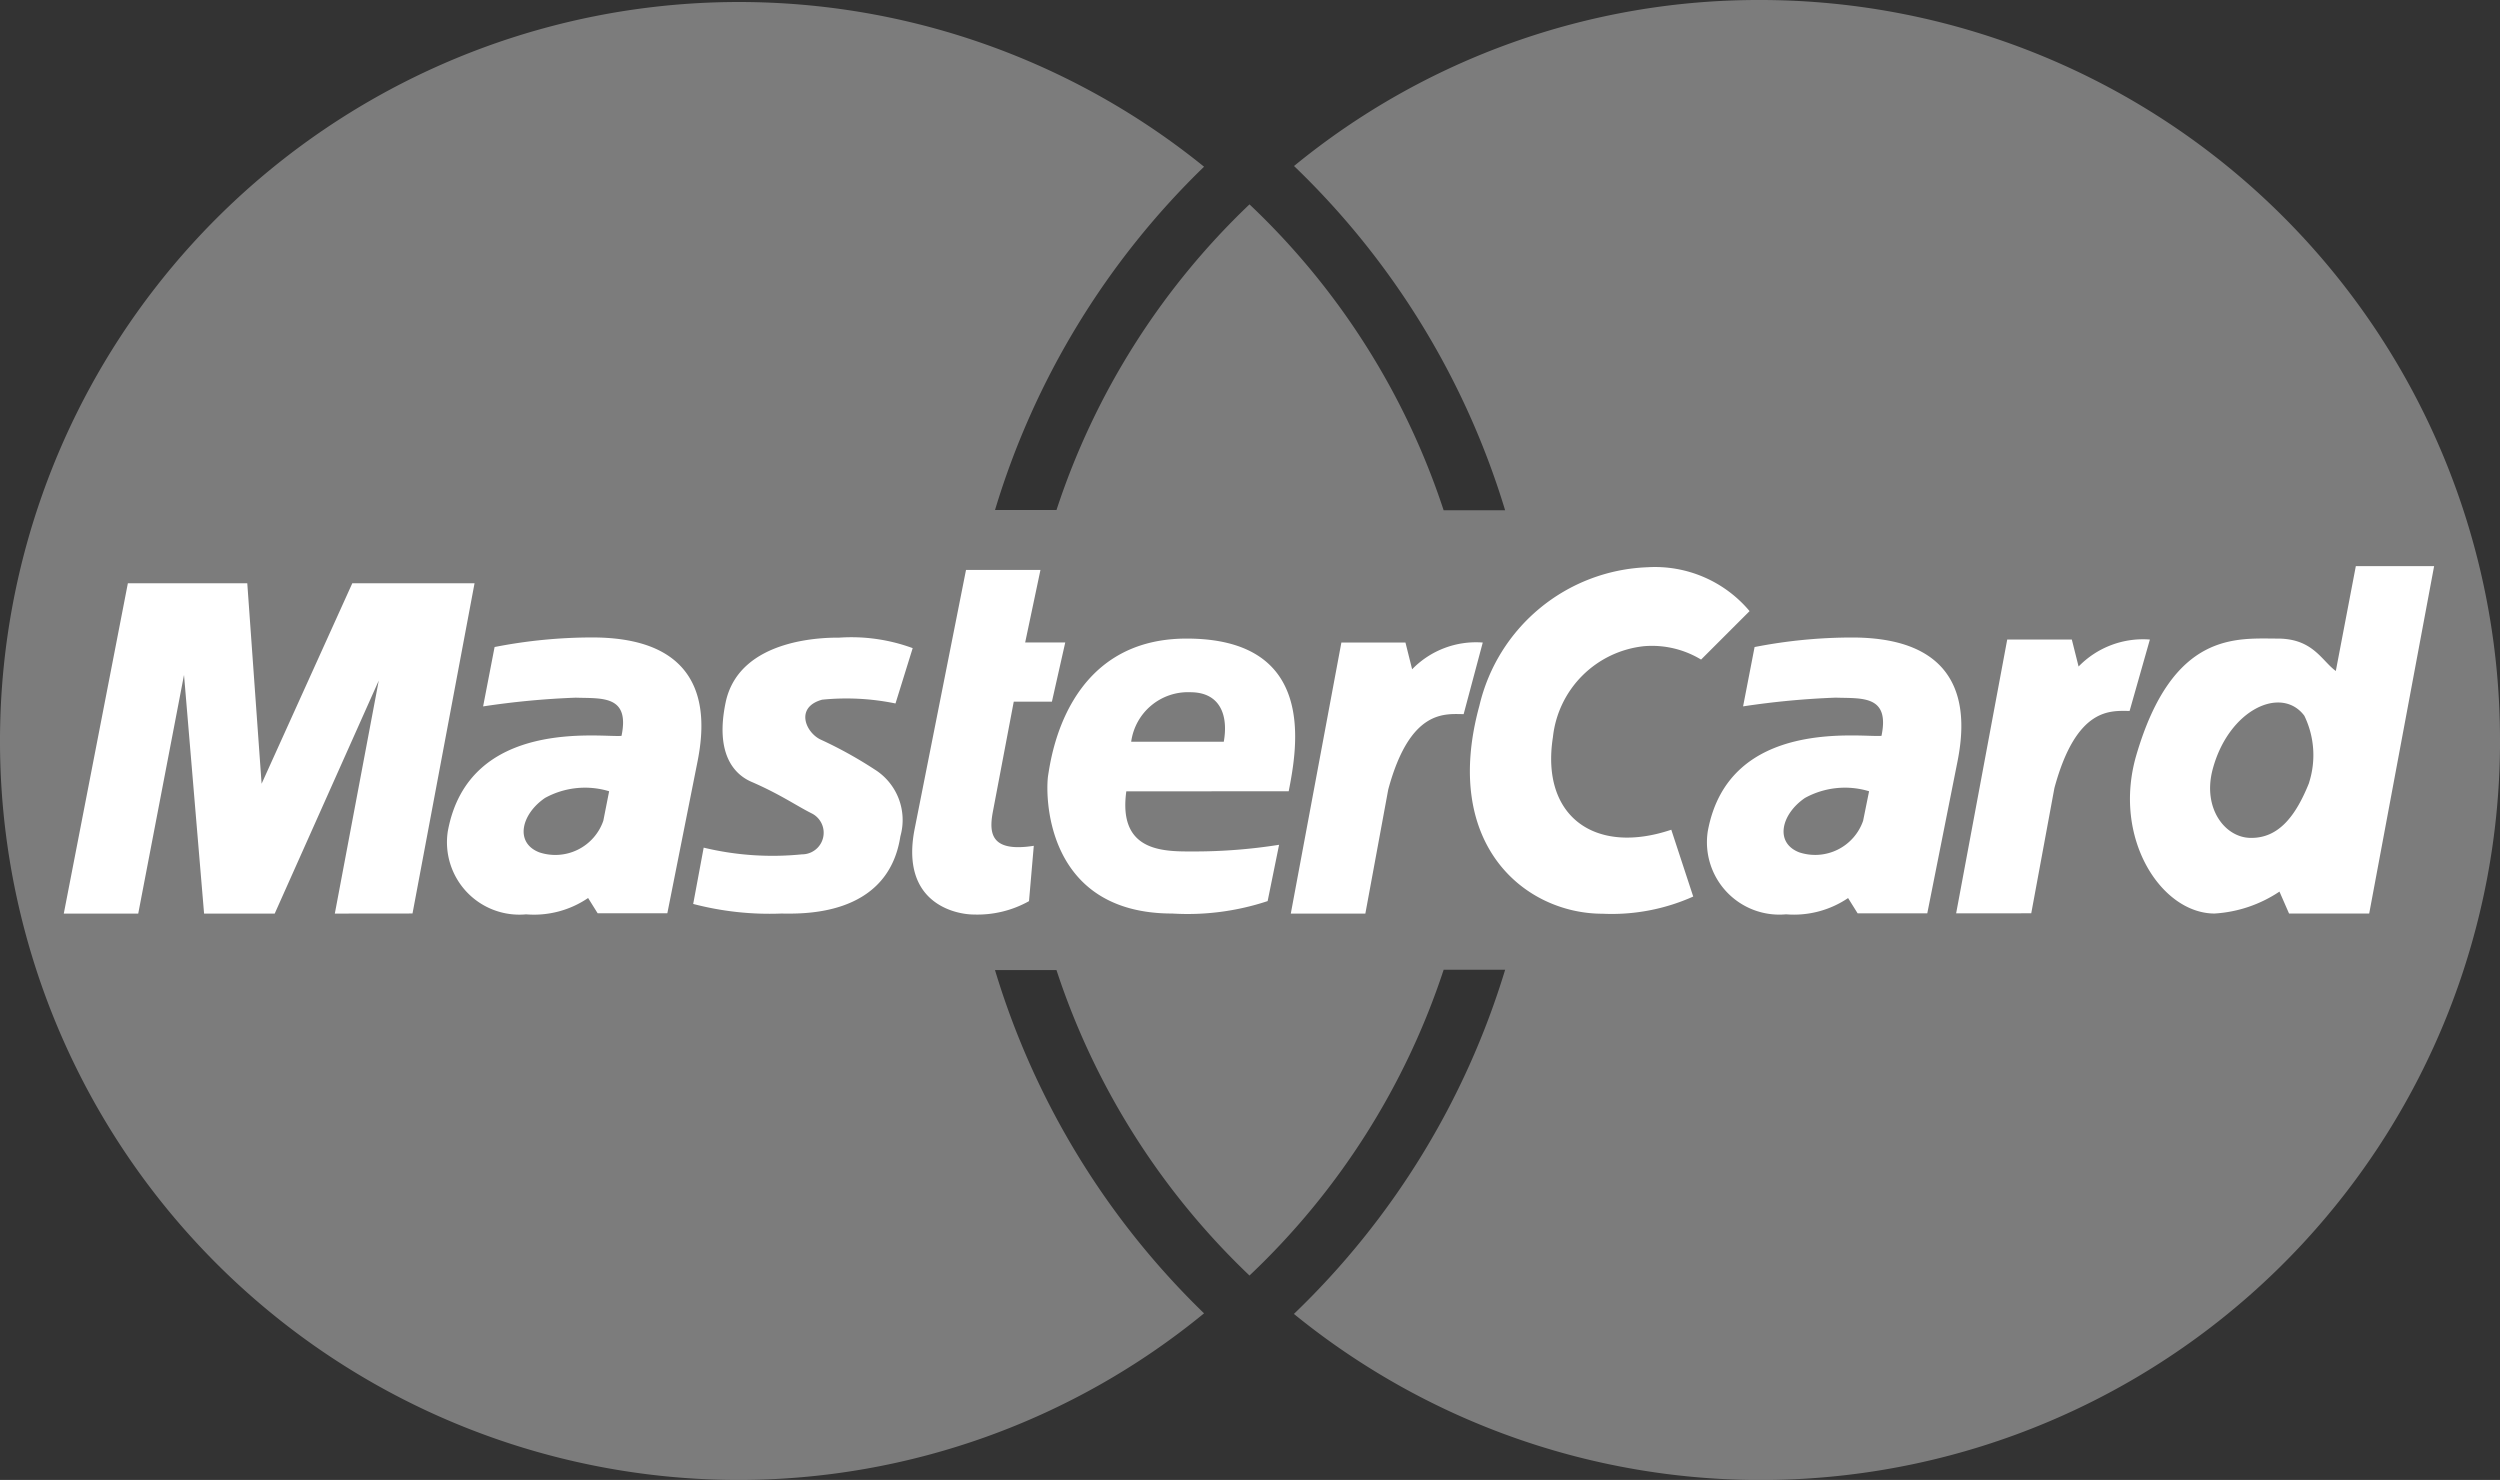<svg xmlns="http://www.w3.org/2000/svg" width="85.835" height="50.813" viewBox="0 0 85.835 50.813">
  <rect x="0" y="0" width="85.835" height="50.813" fill="#333333" stroke="none"/>
  <g id="Calque_2" data-name="Calque 2" transform="translate(0)">
    <g id="Calque_1" data-name="Calque 1" transform="translate(0)">
      <path id="Tracé_36" data-name="Tracé 36" d="M85.835,25.407A25.407,25.407,0,0,0,60.429,0a25.151,25.151,0,0,0-16,5.7A27.378,27.378,0,0,1,51.677,17.52H49.566A25.334,25.334,0,0,0,42.9,7.017,25.418,25.418,0,0,0,36.274,17.51H34.163A27.417,27.417,0,0,1,41.34,5.724,25.372,25.372,0,1,0,25.407,50.813,25.224,25.224,0,0,0,41.34,45.092a27.414,27.414,0,0,1-7.178-11.786h2.111A25.418,25.418,0,0,0,42.9,43.794a25.332,25.332,0,0,0,6.667-10.5h2.111a27.386,27.386,0,0,1-7.253,11.818,25.381,25.381,0,0,0,41.411-19.7Z" fill="#7c7c7c" fill-rule="evenodd"/>
      <path id="Tracé_37" data-name="Tracé 37" d="M123.344,528.149l1.754-9.4h2.218l.232.926a3.085,3.085,0,0,1,2.448-.926L129.3,521.2c-.63,0-1.821-.165-2.582,2.648l-.795,4.3Zm-33.995-11.79h2.556l-.525,2.491h1.376l-.458,2.033H90.988l-.721,3.8c-.131.721-.066,1.378,1.409,1.148l-.164,1.9a3.627,3.627,0,0,1-1.9.459c-.59,0-2.523-.362-2.031-2.917Zm11.079,7.6c.295-1.508.984-5.243-3.506-5.243-4.13,0-4.654,4.1-4.752,4.686s-.165,4.754,4.259,4.754a8.712,8.712,0,0,0,3.276-.427l.393-1.933a18.616,18.616,0,0,1-2.885.229c-1.016,0-2.654.066-2.36-2.065Zm-13.5-3.015.59-1.9a6.1,6.1,0,0,0-2.523-.36c-.36,0-3.429-.038-3.9,2.229-.36,1.737.275,2.456.885,2.72.984.426,1.541.819,2.065,1.082a.742.742,0,0,1-.328,1.409,10.1,10.1,0,0,1-3.375-.23l-.36,1.933a10.33,10.33,0,0,0,3.014.33c.622,0,3.67.164,4.1-2.655a2.046,2.046,0,0,0-.885-2.293,14.361,14.361,0,0,0-1.835-1.017c-.524-.23-.918-1.115.033-1.378a8.352,8.352,0,0,1,2.523.131Zm-16.583,7.211,2.13-11.339H68.278L65.164,523.7l-.492-6.883h-4.1l-2.2,11.341h2.556l1.572-8.194.689,8.194h2.425l3.572-8-1.508,8Zm2.817-9.143-.393,2.033a28.011,28.011,0,0,1,3.179-.3c.885.032,1.868-.1,1.573,1.311-.655.066-5.243-.655-5.964,3.276a2.485,2.485,0,0,0,2.687,2.852,3.3,3.3,0,0,0,2.13-.561l.328.525h2.392l1.017-5.112c.264-1.278.688-4.359-3.6-4.359a17.464,17.464,0,0,0-3.343.328Zm41.425.425a3.255,3.255,0,0,0-1.967-.459A3.519,3.519,0,0,0,109.5,522.1c-.426,2.72,1.441,4.063,4.064,3.179l.753,2.294a6.839,6.839,0,0,1-3.113.59c-2.655,0-5.539-2.359-4.228-7.144a6.161,6.161,0,0,1,5.769-4.752,4.241,4.241,0,0,1,3.507,1.506l-1.672,1.671Zm21.794.393c-.493-.36-.786-1.114-2-1.114-1.409,0-3.6-.263-4.85,4-.833,2.846.852,5.44,2.686,5.44a4.493,4.493,0,0,0,2.228-.753l.329.753h2.752l2.229-11.928h-2.688l-.687,3.6Zm-19.958-.819-.394,2.033a28.009,28.009,0,0,1,3.179-.3c.885.032,1.869-.1,1.573,1.311-.656.066-5.243-.655-5.964,3.276a2.485,2.485,0,0,0,2.686,2.852,3.314,3.314,0,0,0,2.131-.558l.328.525h2.391l1.017-5.112c.264-1.278.688-4.359-3.606-4.359a17.453,17.453,0,0,0-3.342.328Z" transform="translate(-56.182 -496.791)" fill="#fff" fill-rule="evenodd"/>
      <path id="Tracé_38" data-name="Tracé 38" d="M498.379,632.764h3.179c.164-.918-.131-1.7-1.147-1.7A1.968,1.968,0,0,0,498.379,632.764Zm-17.924,1.7a2.851,2.851,0,0,0-2.2.229c-.819.557-1.048,1.539-.2,1.868a1.744,1.744,0,0,0,2.2-1.083Zm58.367-.3a3.1,3.1,0,0,0-.164-2.293c-.786-1.048-2.595-.22-3.146,1.835-.36,1.343.426,2.359,1.311,2.359C537.773,636.075,538.363,635.321,538.822,634.173Zm-15.108.3a2.849,2.849,0,0,0-2.2.229c-.819.557-1.049,1.539-.2,1.868a1.742,1.742,0,0,0,2.195-1.083Z" transform="translate(-459.541 -607.297)" fill="#7c7c7c" fill-rule="evenodd"/>
      <path id="Tracé_39" data-name="Tracé 39" d="M1176.92,595.157l1.737-9.307h2.2l.229.918a3.057,3.057,0,0,1,2.425-.918l-.656,2.458c-.622,0-1.836-.2-2.589,2.588l-.786,4.261Z" transform="translate(-1132.602 -563.789)" fill="#fff" fill-rule="evenodd"/>
    </g>
  </g>
</svg>
